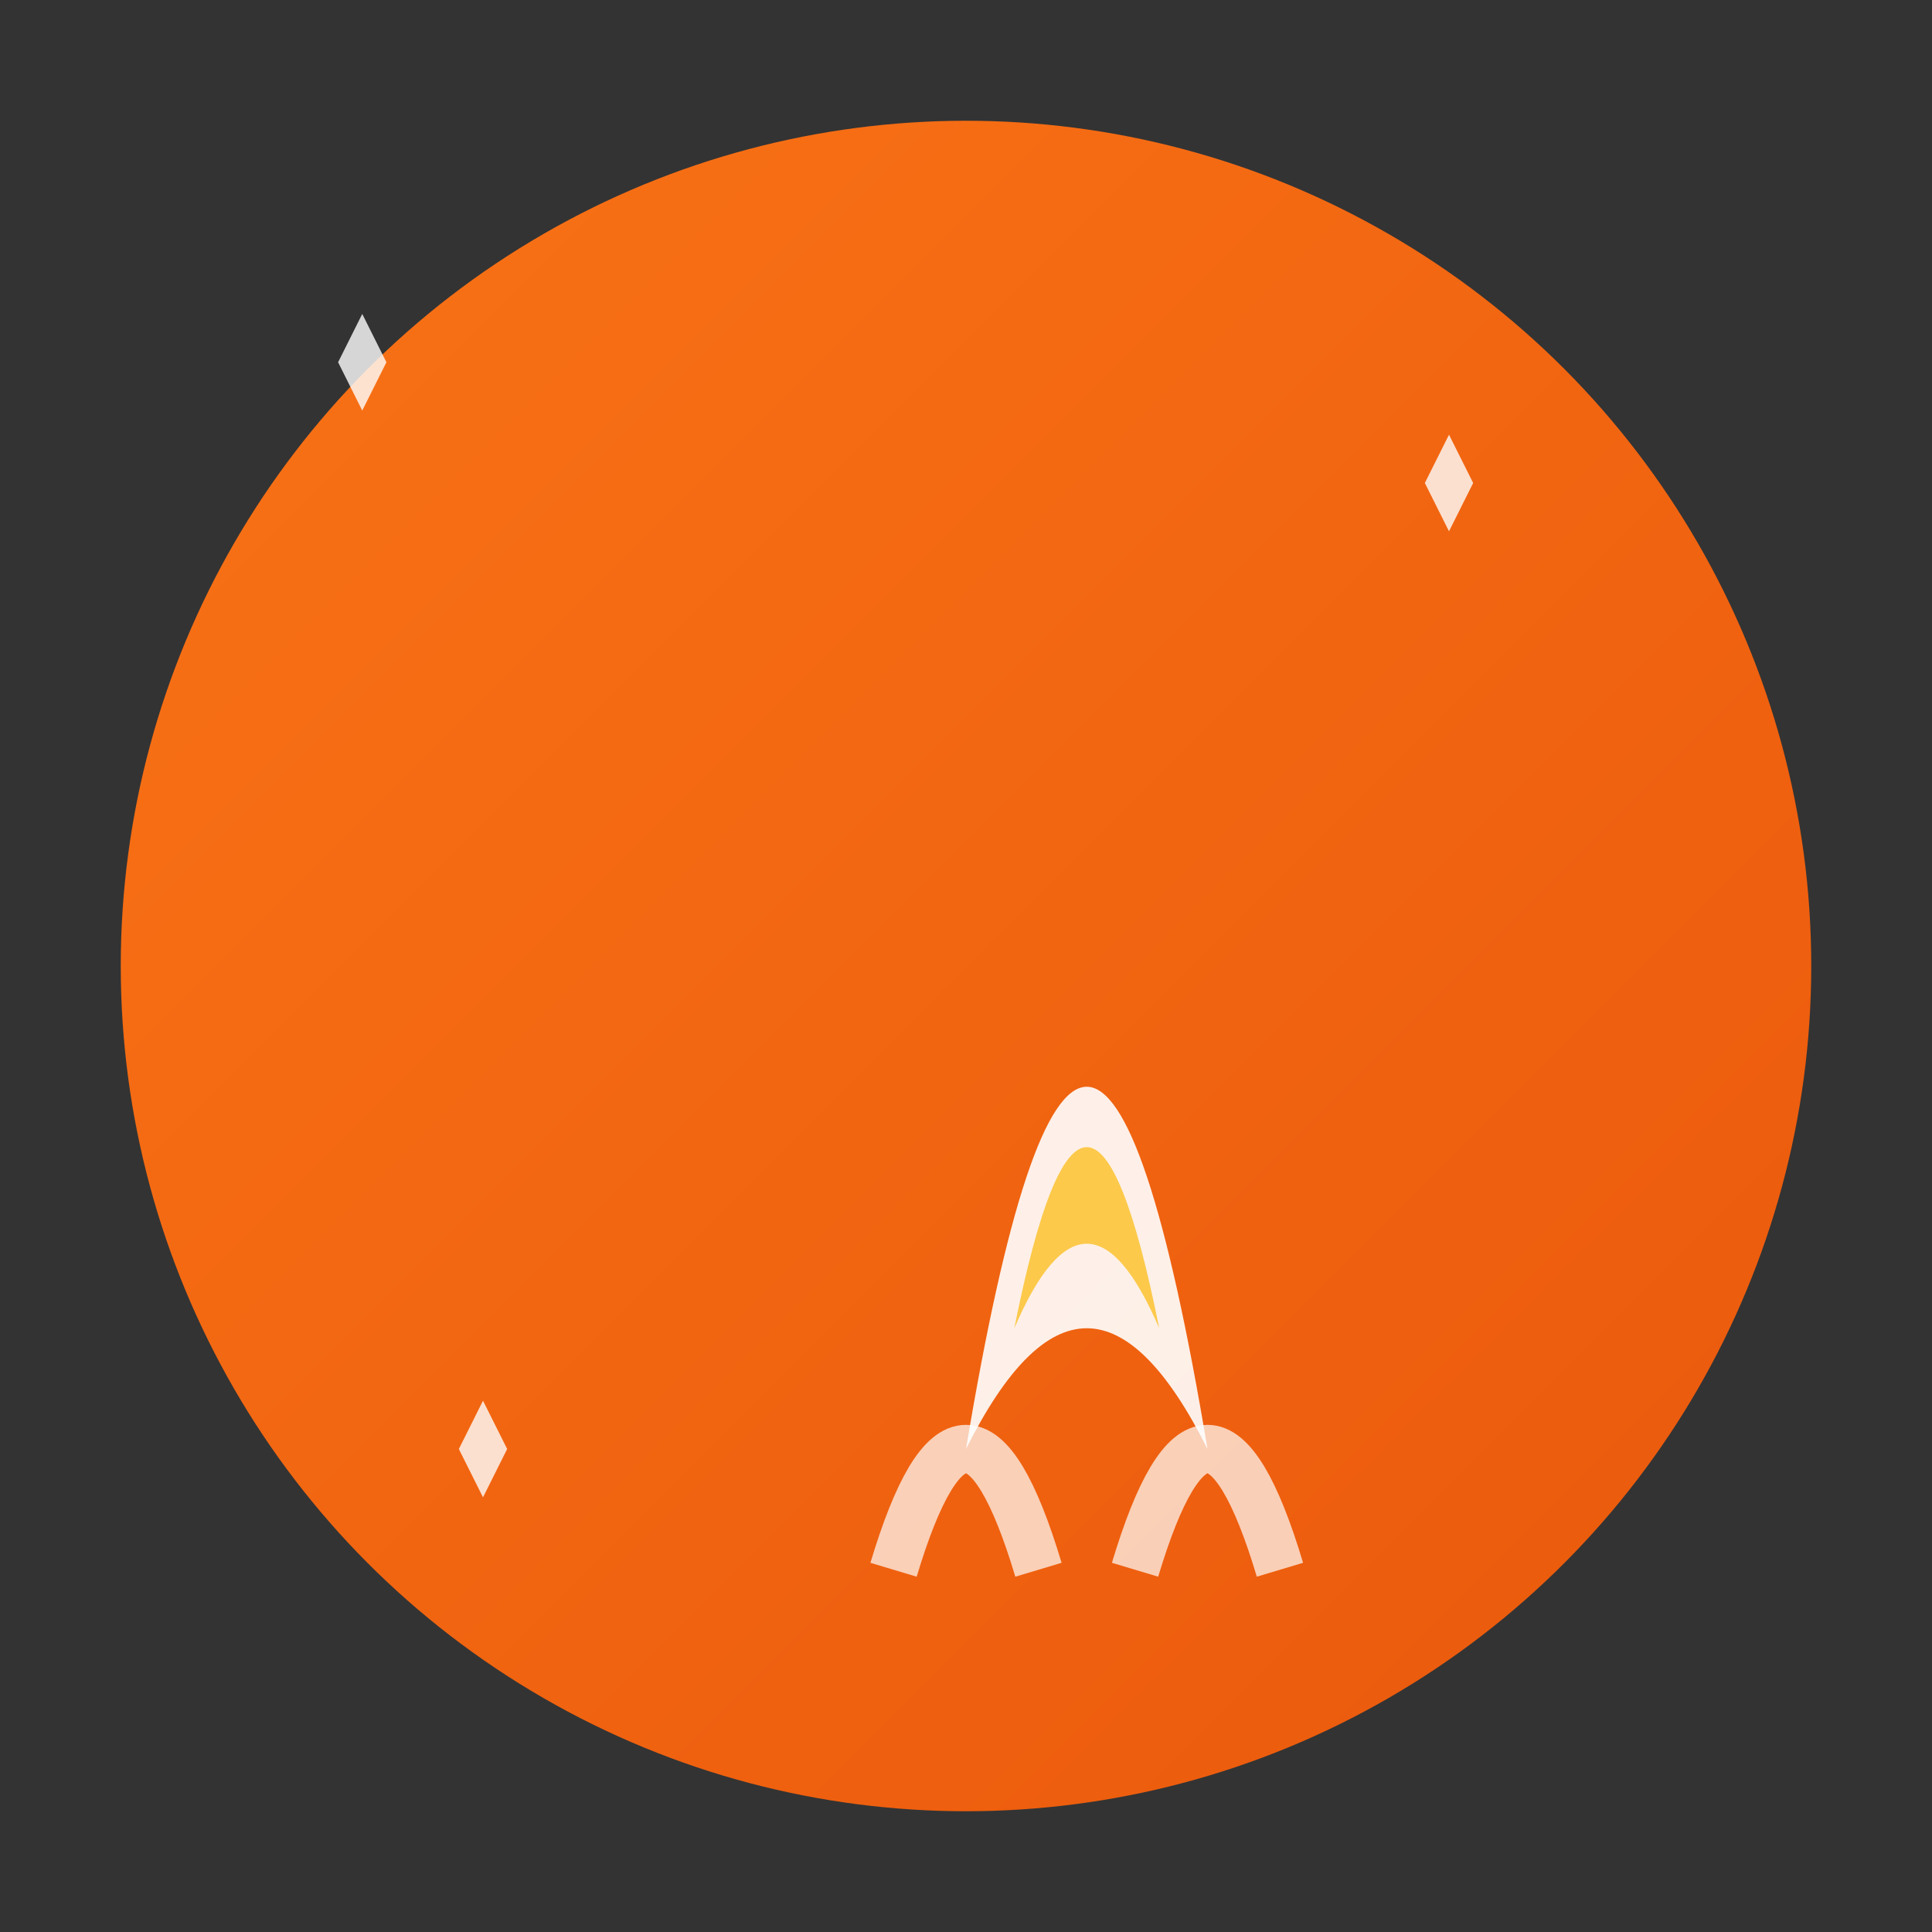 <svg width="80" height="80" viewBox="0 0 80 80" fill="none" xmlns="http://www.w3.org/2000/svg">
  <rect x="0" y="0" width="80" height="80" fill="#333333" stroke="none"/>
  <defs>
    <linearGradient id="streakGradient" x1="0%" y1="0%" x2="100%" y2="100%">
      <stop offset="0%" style="stop-color:#f97316;stop-opacity:1" />
      <stop offset="100%" style="stop-color:#ea580c;stop-opacity:1" />
    </linearGradient>
  </defs>
  
  <!-- Background circle -->
  <circle cx="40" cy="40" r="35" fill="url(#streakGradient)"/>
  
  <!-- Fire/flame -->
  <g transform="translate(25, 20)">
    <!-- Main flame -->
    <path d="M15 40 Q20 10 25 40 Q20 30 15 40" fill="white" opacity="0.9"/>
    
    <!-- Inner flame -->
    <path d="M17 35 Q20 20 23 35 Q20 28 17 35" fill="#fbbf24" opacity="0.8"/>
    
    <!-- Flame tips -->
    <path d="M12 45 Q15 35 18 45" stroke="white" stroke-width="2" fill="none" opacity="0.7"/>
    <path d="M22 45 Q25 35 28 45" stroke="white" stroke-width="2" fill="none" opacity="0.7"/>
  </g>
  
  <!-- Sparkles around fire -->
  <g transform="translate(15, 15)">
    <path d="M0 -2 L1 0 L0 2 L-1 0 Z" fill="white" opacity="0.8"/>
  </g>
  
  <g transform="translate(60, 20)">
    <path d="M0 -2 L1 0 L0 2 L-1 0 Z" fill="white" opacity="0.8"/>
  </g>
  
  <g transform="translate(20, 60)">
    <path d="M0 -2 L1 0 L0 2 L-1 0 Z" fill="white" opacity="0.8"/>
  </g>
</svg>
